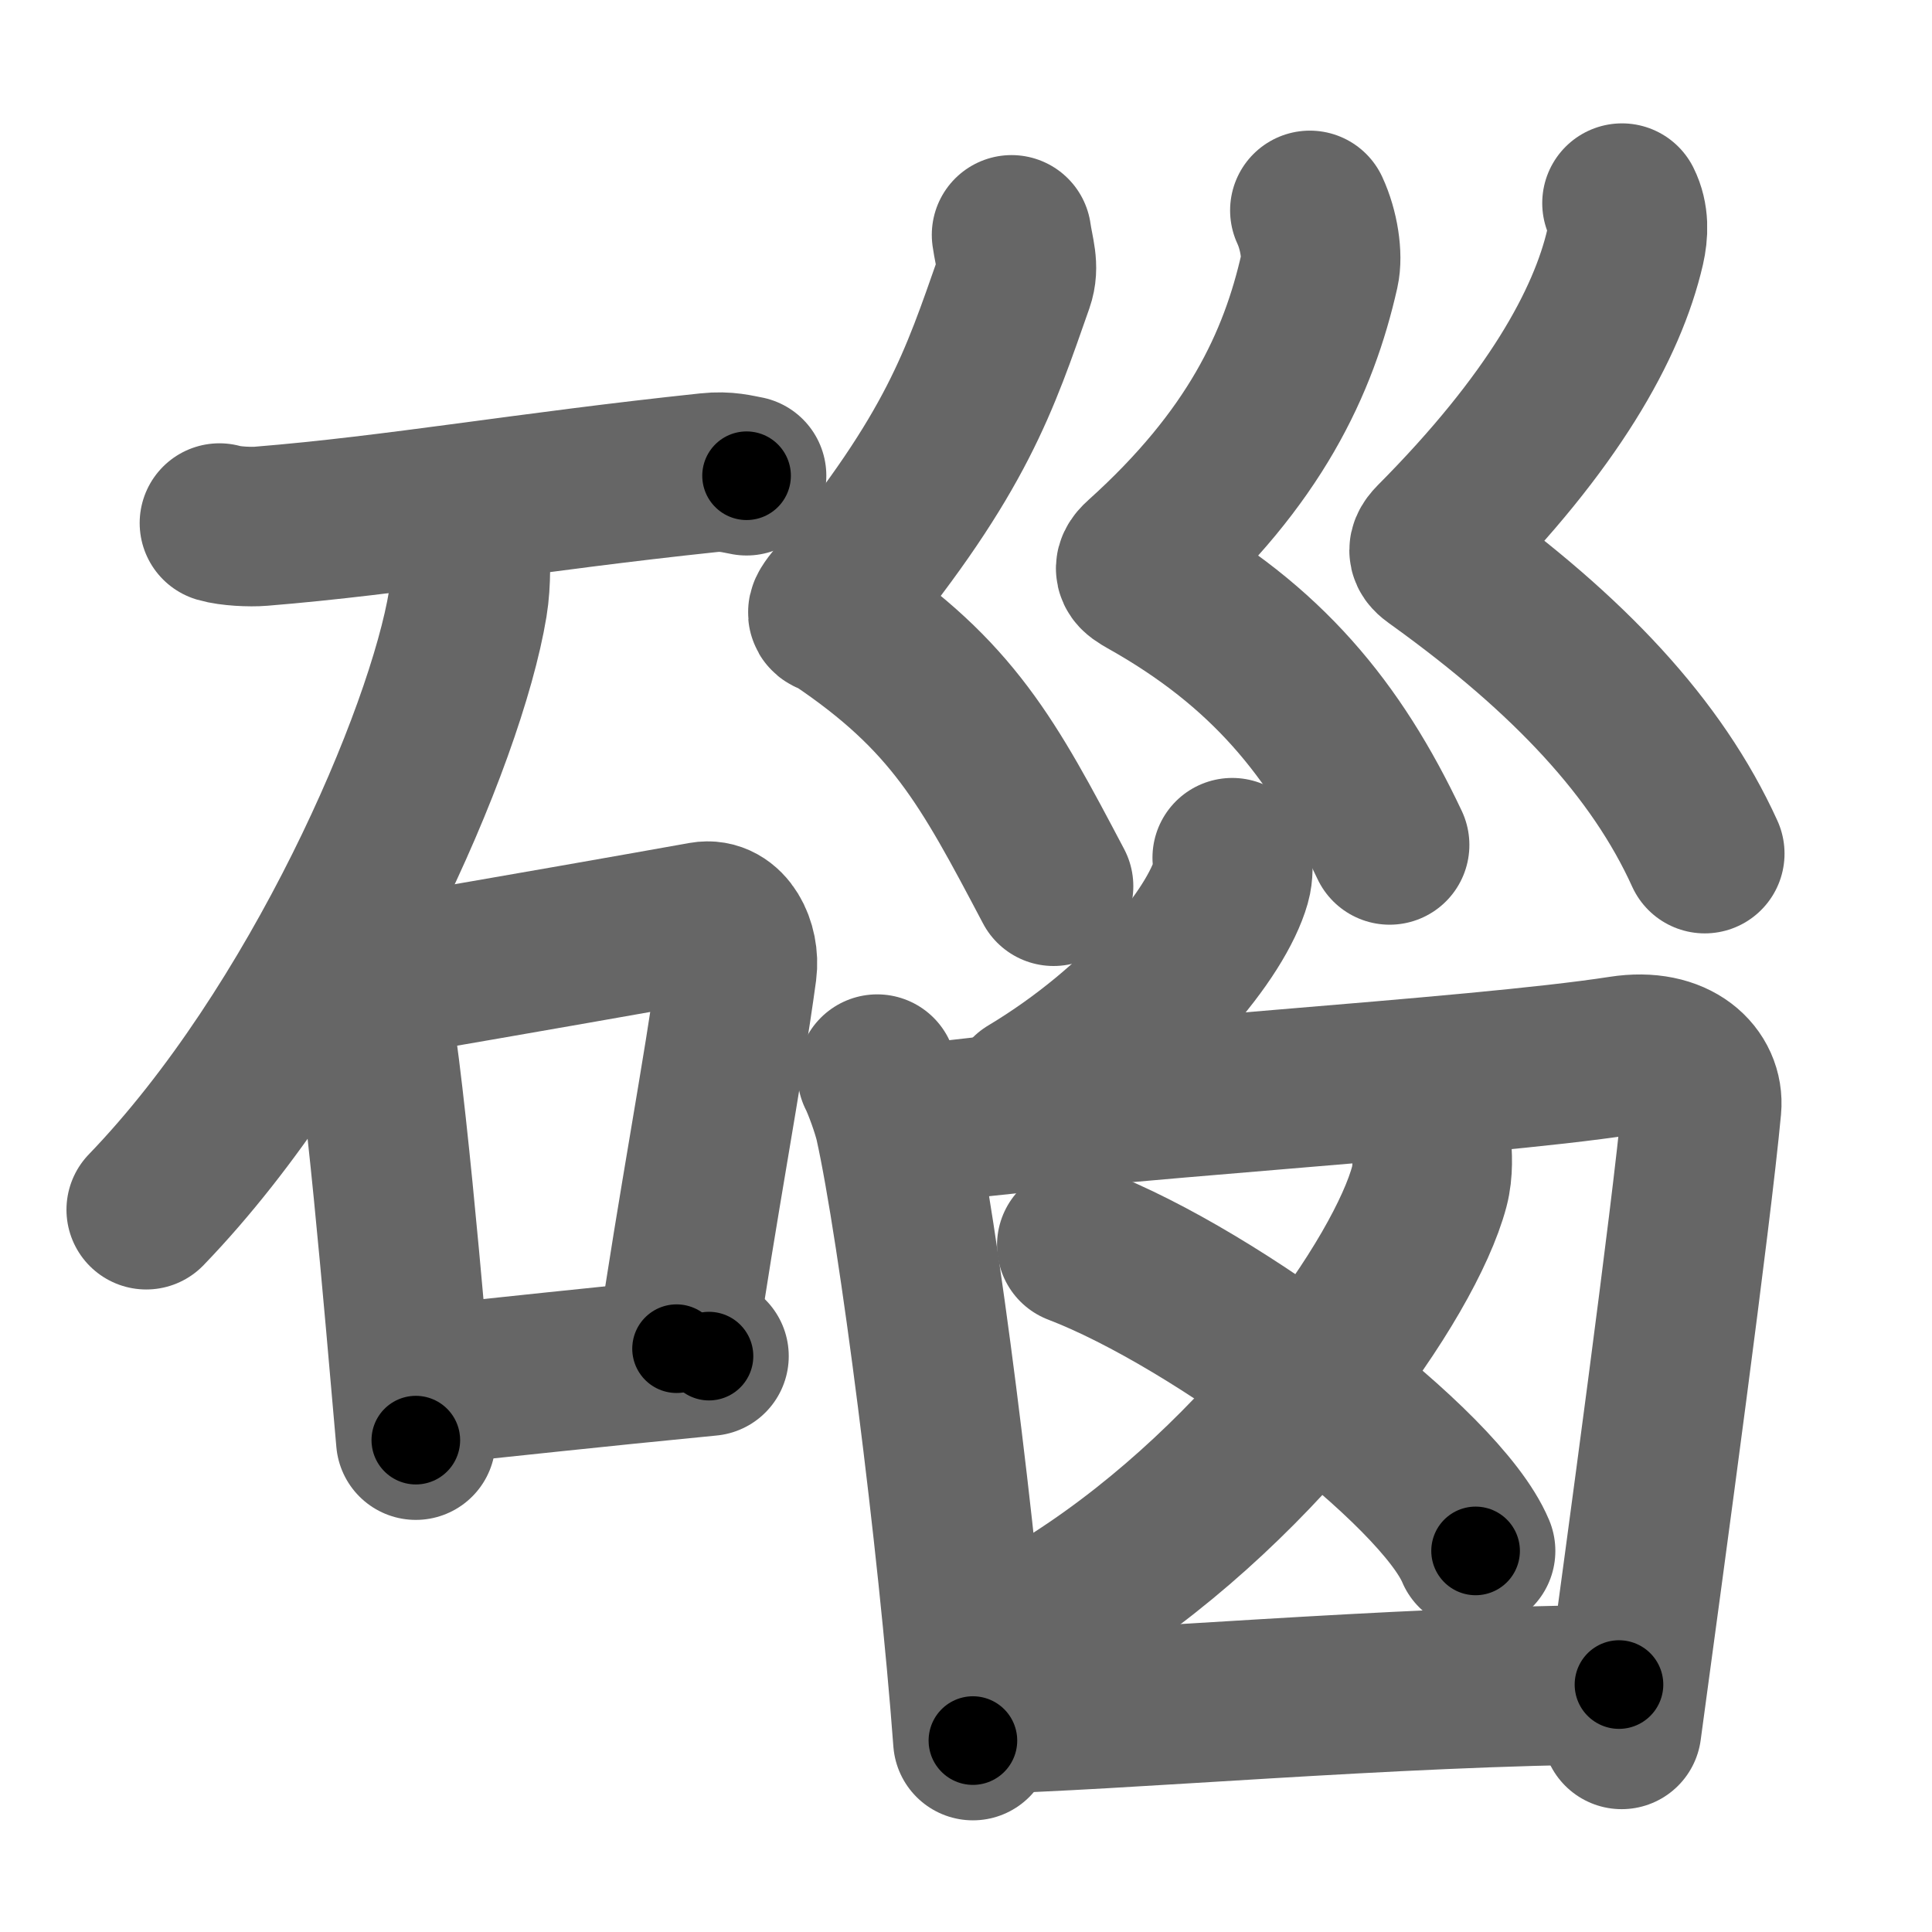 <svg xmlns="http://www.w3.org/2000/svg" width="109" height="109" viewBox="0 0 109 109" id="78af"><g fill="none" stroke="#666" stroke-width="9" stroke-linecap="round" stroke-linejoin="round"><g><g><path d="M12.38,29.51c0.61,0.18,1.74,0.23,2.34,0.18c7.66-0.62,15.03-1.94,25.26-3.02c1.02-0.11,1.63,0.08,2.14,0.17" /><path d="M26.49,30.5c0.05,0.89,0.11,2.3-0.1,3.57c-1.24,7.53-8.38,24.06-18.14,34.18" /><g><path d="M20,54.29c0.28,0.42,0.56,0.77,0.68,1.3c0.96,4.17,2.12,18.17,2.78,25.66" /><path d="M21.73,55.13c8.02-1.38,14.39-2.5,17.95-3.14c1.3-0.23,2.08,1.38,1.9,2.75c-0.77,5.67-2.27,13.51-3.41,21.35" /><path d="M23.59,78.2c5.24-0.54,9.52-1.02,16.41-1.69" /></g></g><g><g><path d="M57.07,13.25c0.15,1.05,0.45,1.78,0.14,2.67C55.25,21.5,54,25.5,47.23,33.77c-0.91,1.11-0.46,0.8,0,1.11C53.75,39.25,55.75,43,59.44,50" /><path d="M73.9,11.87c0.52,1.12,0.73,2.56,0.54,3.4c-1.18,5.23-3.66,10.56-10.03,16.29c-0.62,0.55-0.3,0.76,0.28,1.09c6.73,3.77,10.61,8.46,13.71,15.02" /><path d="M91.51,11.46c0.4,0.8,0.36,1.68,0.18,2.47c-1.01,4.37-4.1,9.91-10.76,16.61c-0.57,0.58-0.25,0.74,0.26,1.11c7.32,5.28,12.29,10.56,14.99,16.51" /></g><path d="M69.52,48.39c0.04,0.34,0.07,0.87-0.07,1.36c-0.81,2.86-4.99,8.13-11.39,11.97" /><path d="M49.49,60.6c0.3,0.58,0.8,1.98,0.97,2.71c1.34,6.01,3.6,23.69,4.43,34.89" /><path d="M50.88,63.56c11.25-1.56,32.21-2.7,40.61-4c3.08-0.48,4.67,1.21,4.51,2.91c-0.58,6.23-3.1,24.7-4.51,35.1" /><g><g><path d="M80.75,64.5c0.06,0.61,0.12,1.57-0.11,2.44c-1.36,5.14-9.19,16.41-19.89,23.31" /></g><path d="M60.75,70.25c7.94,3.04,20.51,12.52,22.5,17.25" /></g><path d="M54.93,96.72c8.14-0.18,23.52-1.59,36.41-1.68" /></g></g></g><g fill="none" stroke="#000" stroke-width="5" stroke-linecap="round" stroke-linejoin="round"><g><g><path d="M12.38,29.51c0.61,0.18,1.74,0.23,2.34,0.18c7.66-0.62,15.03-1.94,25.26-3.02c1.02-0.11,1.63,0.08,2.14,0.17" stroke-dasharray="29.957" stroke-dashoffset="29.957"><animate attributeName="stroke-dashoffset" values="29.957;29.957;0" dur="0.3s" fill="freeze" begin="0s;78af.click" /></path><path d="M26.49,30.5c0.05,0.89,0.11,2.3-0.1,3.57c-1.24,7.53-8.38,24.06-18.14,34.18" stroke-dasharray="42.701" stroke-dashoffset="42.701"><animate attributeName="stroke-dashoffset" values="42.701" fill="freeze" begin="78af.click" /><animate attributeName="stroke-dashoffset" values="42.701;42.701;0" keyTimes="0;0.413;1" dur="0.727s" fill="freeze" begin="0s;78af.click" /></path><g><path d="M20,54.29c0.28,0.42,0.56,0.77,0.68,1.3c0.96,4.17,2.12,18.17,2.78,25.66" stroke-dasharray="27.298" stroke-dashoffset="27.298"><animate attributeName="stroke-dashoffset" values="27.298" fill="freeze" begin="78af.click" /><animate attributeName="stroke-dashoffset" values="27.298;27.298;0" keyTimes="0;0.727;1" dur="1s" fill="freeze" begin="0s;78af.click" /></path><path d="M21.73,55.13c8.02-1.38,14.39-2.5,17.95-3.14c1.3-0.23,2.08,1.38,1.9,2.75c-0.77,5.67-2.27,13.51-3.41,21.35" stroke-dasharray="43.703" stroke-dashoffset="43.703"><animate attributeName="stroke-dashoffset" values="43.703" fill="freeze" begin="78af.click" /><animate attributeName="stroke-dashoffset" values="43.703;43.703;0" keyTimes="0;0.696;1" dur="1.437s" fill="freeze" begin="0s;78af.click" /></path><path d="M23.59,78.2c5.24-0.54,9.52-1.02,16.41-1.69" stroke-dasharray="16.498" stroke-dashoffset="16.498"><animate attributeName="stroke-dashoffset" values="16.498" fill="freeze" begin="78af.click" /><animate attributeName="stroke-dashoffset" values="16.498;16.498;0" keyTimes="0;0.897;1" dur="1.602s" fill="freeze" begin="0s;78af.click" /></path></g></g><g><g><path d="M57.07,13.25c0.15,1.05,0.45,1.78,0.14,2.67C55.25,21.5,54,25.5,47.23,33.77c-0.91,1.11-0.46,0.8,0,1.11C53.75,39.25,55.75,43,59.44,50" stroke-dasharray="44.619" stroke-dashoffset="44.619"><animate attributeName="stroke-dashoffset" values="44.619" fill="freeze" begin="78af.click" /><animate attributeName="stroke-dashoffset" values="44.619;44.619;0" keyTimes="0;0.782;1" dur="2.048s" fill="freeze" begin="0s;78af.click" /></path><path d="M73.9,11.87c0.52,1.12,0.73,2.56,0.54,3.4c-1.18,5.23-3.66,10.56-10.03,16.29c-0.62,0.55-0.3,0.76,0.28,1.09c6.73,3.77,10.61,8.46,13.71,15.02" stroke-dasharray="45.175" stroke-dashoffset="45.175"><animate attributeName="stroke-dashoffset" values="45.175" fill="freeze" begin="78af.click" /><animate attributeName="stroke-dashoffset" values="45.175;45.175;0" keyTimes="0;0.819;1" dur="2.5s" fill="freeze" begin="0s;78af.click" /></path><path d="M91.51,11.46c0.4,0.8,0.36,1.68,0.18,2.47c-1.01,4.37-4.1,9.91-10.76,16.61c-0.57,0.58-0.25,0.74,0.26,1.11c7.32,5.28,12.29,10.56,14.99,16.51" stroke-dasharray="46.568" stroke-dashoffset="46.568"><animate attributeName="stroke-dashoffset" values="46.568" fill="freeze" begin="78af.click" /><animate attributeName="stroke-dashoffset" values="46.568;46.568;0" keyTimes="0;0.843;1" dur="2.966s" fill="freeze" begin="0s;78af.click" /></path></g><path d="M69.52,48.39c0.04,0.34,0.07,0.87-0.07,1.36c-0.81,2.86-4.99,8.13-11.39,11.97" stroke-dasharray="18.181" stroke-dashoffset="18.181"><animate attributeName="stroke-dashoffset" values="18.181" fill="freeze" begin="78af.click" /><animate attributeName="stroke-dashoffset" values="18.181;18.181;0" keyTimes="0;0.942;1" dur="3.148s" fill="freeze" begin="0s;78af.click" /></path><path d="M49.49,60.6c0.3,0.58,0.8,1.98,0.97,2.71c1.34,6.01,3.6,23.69,4.43,34.89" stroke-dasharray="38.071" stroke-dashoffset="38.071"><animate attributeName="stroke-dashoffset" values="38.071" fill="freeze" begin="78af.click" /><animate attributeName="stroke-dashoffset" values="38.071;38.071;0" keyTimes="0;0.892;1" dur="3.529s" fill="freeze" begin="0s;78af.click" /></path><path d="M50.88,63.56c11.25-1.56,32.21-2.7,40.61-4c3.08-0.48,4.67,1.21,4.51,2.91c-0.58,6.23-3.1,24.7-4.51,35.1" stroke-dasharray="82.439" stroke-dashoffset="82.439"><animate attributeName="stroke-dashoffset" values="82.439" fill="freeze" begin="78af.click" /><animate attributeName="stroke-dashoffset" values="82.439;82.439;0" keyTimes="0;0.851;1" dur="4.149s" fill="freeze" begin="0s;78af.click" /></path><g><g><path d="M80.75,64.5c0.06,0.61,0.12,1.57-0.11,2.44c-1.36,5.14-9.19,16.41-19.89,23.31" stroke-dasharray="33.584" stroke-dashoffset="33.584"><animate attributeName="stroke-dashoffset" values="33.584" fill="freeze" begin="78af.click" /><animate attributeName="stroke-dashoffset" values="33.584;33.584;0" keyTimes="0;0.925;1" dur="4.485s" fill="freeze" begin="0s;78af.click" /></path></g><path d="M60.75,70.25c7.94,3.04,20.51,12.52,22.5,17.25" stroke-dasharray="28.746" stroke-dashoffset="28.746"><animate attributeName="stroke-dashoffset" values="28.746" fill="freeze" begin="78af.click" /><animate attributeName="stroke-dashoffset" values="28.746;28.746;0" keyTimes="0;0.94;1" dur="4.772s" fill="freeze" begin="0s;78af.click" /></path></g><path d="M54.93,96.72c8.14-0.18,23.52-1.59,36.41-1.68" stroke-dasharray="36.454" stroke-dashoffset="36.454"><animate attributeName="stroke-dashoffset" values="36.454" fill="freeze" begin="78af.click" /><animate attributeName="stroke-dashoffset" values="36.454;36.454;0" keyTimes="0;0.929;1" dur="5.137s" fill="freeze" begin="0s;78af.click" /></path></g></g></g></svg>